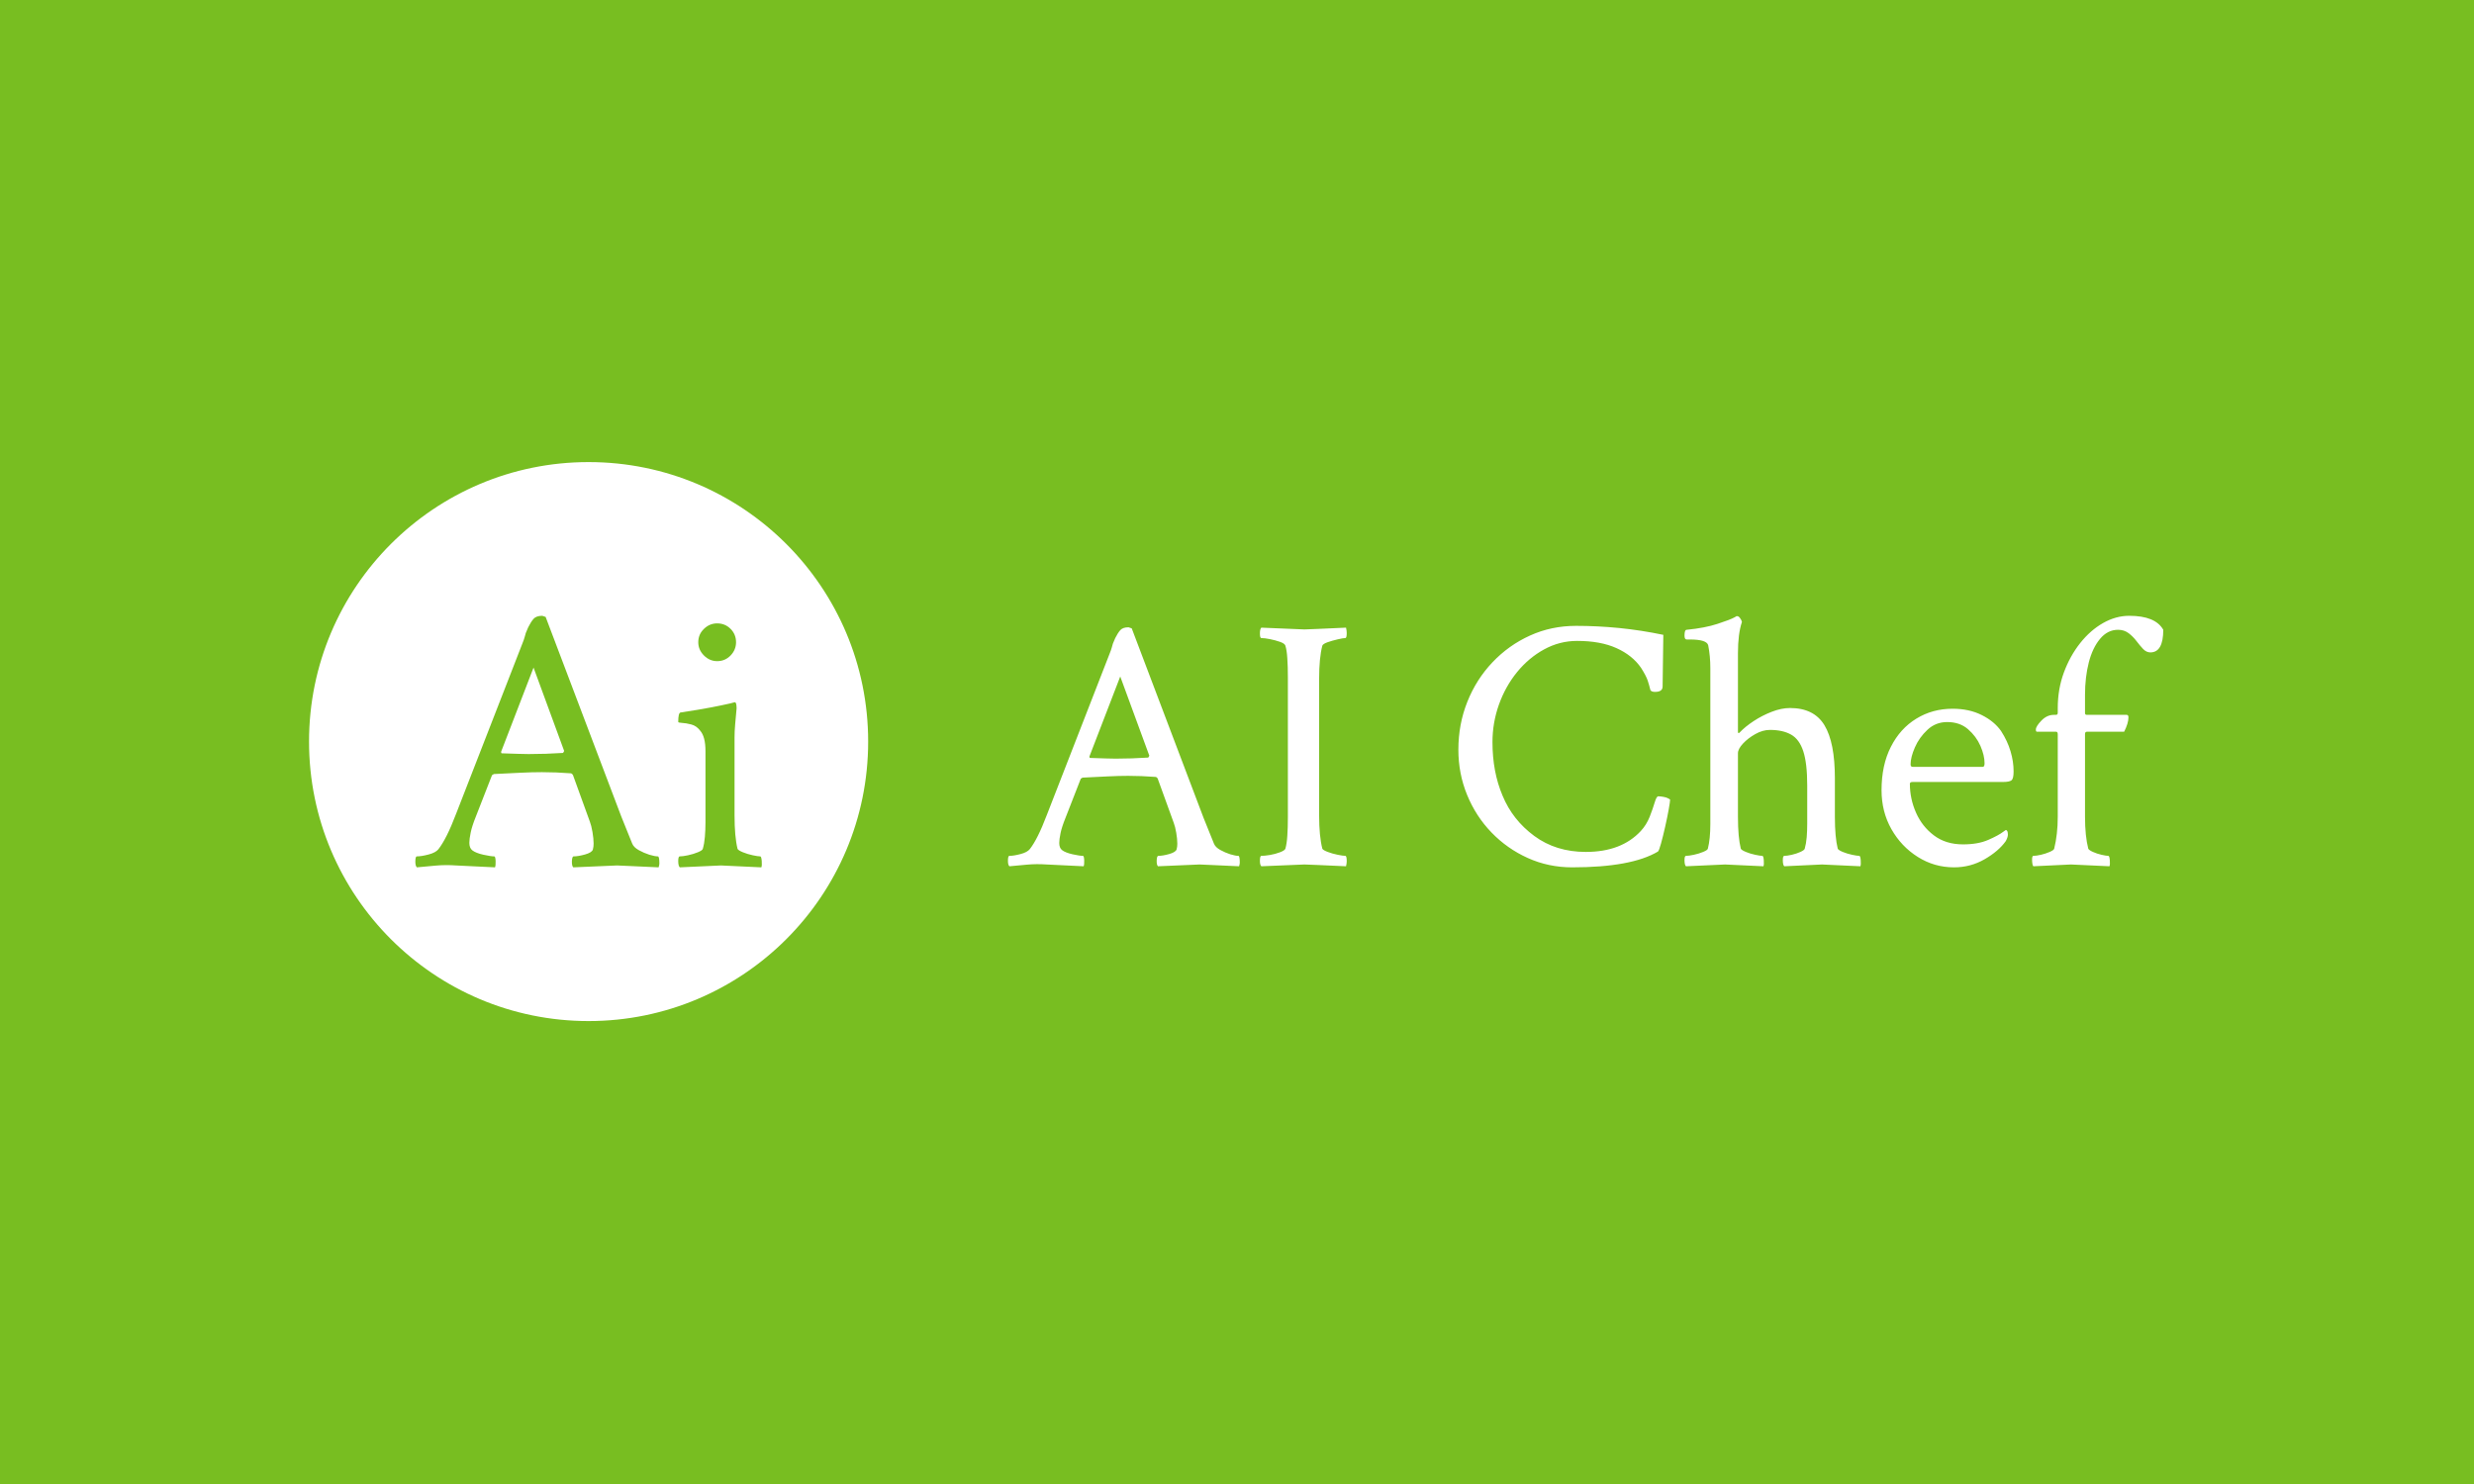 <svg xmlns="http://www.w3.org/2000/svg" version="1.1" xmlns:xlink="http://www.w3.org/1999/xlink" xmlns:svgjs="http://svgjs.dev/svgjs" width="100%" height="100%" viewBox="0 0 1000 600"><rect width="1000" height="600" x="0" y="0" fill=" #78BE21"/><g><circle r="166.667" cx="350.906" cy="373.128" fill="#FFFF" transform="matrix(0.678,0,0,0.678,0,46.846)"/><path d="M248.515 448.128L248.515 448.128Q247.618 447.232 247.618 444.765L247.618 444.765Q247.618 441.594 248.515 441.594L248.515 441.594Q251.205 441.594 255.497 440.473Q259.757 439.352 261.359 437.334L261.359 437.334Q263.825 434.163 266.42 428.974Q269.014 423.817 271.929 416.162L271.929 416.162L311.103 315.489Q312.48 312.094 312.8 310.749Q313.153 309.403 313.473 308.378Q313.825 307.385 314.946 304.887L314.946 304.887Q316.516 301.748 318.085 299.954Q319.687 298.128 323.274 298.128L323.274 298.128L325.292 298.801L370.36 417.731Q372.378 422.92 374.075 426.956Q375.741 431.024 376.894 433.939L376.894 433.939Q377.791 436.181 380.834 437.879Q383.877 439.576 387.112 440.601Q390.379 441.594 392.205 441.594L392.205 441.594Q393.101 441.594 393.101 445.886L393.101 445.886Q393.101 446.335 392.973 446.879Q392.877 447.456 392.653 448.128L392.653 448.128Q381.378 447.68 375.196 447.328Q368.982 447.007 367.861 447.007L367.861 447.007L341.756 448.128Q340.859 447.232 340.955 444.413Q341.083 441.594 341.98 441.594L341.98 441.594Q344.671 441.594 348.739 440.473Q352.775 439.352 353.447 437.558L353.447 437.558Q353.672 436.629 353.8 435.733Q353.896 434.836 353.896 433.939L353.896 433.939Q353.896 431.024 353.223 427.084Q352.55 423.144 351.654 420.87L351.654 420.87L341.532 392.939Q340.859 392.043 340.155 392.043L340.155 392.043Q331.378 391.37 323.05 391.37L323.05 391.37Q317.189 391.37 310.11 391.722Q302.999 392.043 294.447 392.491L294.447 392.491L293.326 393.164L283.652 417.955Q281.378 423.593 280.609 427.405Q279.809 431.248 279.809 433.49L279.809 433.49Q279.809 436.629 281.602 438.007L281.602 438.007Q283.652 439.576 288.137 440.601Q292.653 441.594 294.671 441.594L294.671 441.594Q295.344 441.594 295.472 444.317Q295.568 447.007 295.119 448.128L295.119 448.128L271.929 447.007Q265.619 446.559 259.661 447.103Q253.672 447.68 248.515 448.128ZM315.171 380.576L315.171 380.576Q325.292 380.576 335.67 379.903L335.67 379.903L336.343 378.75L318.085 329.006L298.739 379.23Q298.739 380.127 299.187 380.127L299.187 380.127Q305.049 380.351 308.989 380.447Q312.928 380.576 315.171 380.576ZM429.809 447.007L405.273 448.128Q404.344 447.232 404.344 444.317L404.344 444.317Q404.344 441.594 405.273 441.594L405.273 441.594Q407.067 441.594 410.206 440.921Q413.377 440.249 416.067 439.128Q418.758 438.007 418.982 437.11L418.982 437.11Q419.911 433.939 420.231 429.903Q420.584 425.835 420.584 421.319L420.584 421.319L420.584 378.75Q420.584 370.198 417.413 366.61L417.413 366.61Q415.171 363.663 412 362.895Q408.861 362.094 406.618 361.998Q404.344 361.87 404.344 361.421L404.344 361.421Q404.344 356.008 405.722 355.784L405.722 355.784Q417.637 353.99 423.947 352.741Q430.257 351.524 435.222 350.403L435.222 350.403L437.912 349.698Q438.809 349.474 439.034 351.524Q439.258 353.542 439.034 354.438L439.034 354.438Q438.585 358.955 438.265 362.991Q437.912 367.059 437.912 370.646L437.912 370.646L437.912 417.059Q437.912 423.593 438.361 428.526Q438.809 433.49 439.706 437.11L439.706 437.11Q440.155 438.007 442.877 439.128Q445.568 440.249 448.739 440.921Q451.878 441.594 453.223 441.594L453.223 441.594Q453.896 441.594 454.12 444.317Q454.344 447.007 453.896 448.128L453.896 448.128L429.809 447.007ZM427.566 325.162L427.566 325.162Q423.05 325.162 419.687 321.799Q416.292 318.404 416.292 313.888L416.292 313.888Q416.292 309.179 419.687 305.912Q423.05 302.645 427.566 302.645L427.566 302.645Q432.275 302.645 435.542 305.912Q438.809 309.179 438.809 313.888L438.809 313.888Q438.809 318.404 435.542 321.799Q432.275 325.162 427.566 325.162Z " fill=" #78BE21" transform="matrix(0.678,0,0,0.678,0,46.846)"/><path d="M601.758 447.489L601.758 447.489Q600.906 446.637 600.906 444.294L600.906 444.294Q600.906 441.281 601.758 441.281L601.758 441.281Q604.315 441.281 608.393 440.216Q612.44 439.151 613.962 437.234L613.962 437.234Q616.305 434.221 618.77 429.291Q621.235 424.391 624.004 417.118L624.004 417.118L661.223 321.47Q662.531 318.244 662.836 316.966Q663.17 315.688 663.475 314.714Q663.809 313.771 664.875 311.397L664.875 311.397Q666.366 308.414 667.857 306.71Q669.379 304.976 672.787 304.976L672.787 304.976L674.704 305.615L717.522 418.609Q719.439 423.539 721.052 427.374Q722.635 431.239 723.73 434.008L723.73 434.008Q724.582 436.138 727.473 437.751Q730.365 439.364 733.438 440.338Q736.542 441.281 738.277 441.281L738.277 441.281Q739.129 441.281 739.129 445.359L739.129 445.359Q739.129 445.785 739.007 446.302Q738.916 446.85 738.703 447.489L738.703 447.489Q727.991 447.063 722.117 446.729Q716.214 446.424 715.148 446.424L715.148 446.424L690.346 447.489Q689.494 446.637 689.585 443.959Q689.707 441.281 690.559 441.281L690.559 441.281Q693.116 441.281 696.98 440.216Q700.815 439.151 701.454 437.447L701.454 437.447Q701.667 436.564 701.789 435.712Q701.88 434.86 701.88 434.008L701.88 434.008Q701.88 431.239 701.241 427.495Q700.602 423.752 699.75 421.592L699.75 421.592L690.133 395.055Q689.494 394.203 688.825 394.203L688.825 394.203Q680.486 393.564 672.574 393.564L672.574 393.564Q667.005 393.564 660.279 393.898Q653.523 394.203 645.398 394.629L645.398 394.629L644.333 395.268L635.142 418.822Q632.982 424.178 632.251 427.8Q631.491 431.452 631.491 433.582L631.491 433.582Q631.491 436.564 633.195 437.873L633.195 437.873Q635.142 439.364 639.403 440.338Q643.694 441.281 645.611 441.281L645.611 441.281Q646.25 441.281 646.372 443.868Q646.463 446.424 646.037 447.489L646.037 447.489L624.004 446.424Q618.009 445.998 612.349 446.516Q606.658 447.063 601.758 447.489ZM665.088 383.308L665.088 383.308Q674.704 383.308 684.564 382.669L684.564 382.669L685.203 381.573L667.857 334.312L649.476 382.03Q649.476 382.882 649.902 382.882L649.902 382.882Q655.471 383.095 659.214 383.186Q662.957 383.308 665.088 383.308ZM777.626 446.424L751.971 447.489Q751.119 446.637 751.119 444.294L751.119 444.294Q751.119 441.281 751.971 441.281L751.971 441.281Q753.889 441.281 757.084 440.764Q760.31 440.216 763.079 439.151Q765.879 438.086 766.305 437.021L766.305 437.021Q767.157 434.008 767.461 429.291Q767.796 424.604 767.796 417.97L767.796 417.97L767.796 334.951Q767.796 328.317 767.461 323.478Q767.157 318.67 766.305 315.901L766.305 315.901Q765.879 314.623 763.079 313.649Q760.31 312.675 757.084 312.036Q753.889 311.397 751.971 311.397L751.971 311.397Q751.119 311.397 751.119 308.628L751.119 308.628Q751.119 306.041 751.971 305.189L751.971 305.189L777.626 306.254Q779.36 306.254 785.568 305.949Q791.777 305.615 802.458 305.189L802.458 305.189Q802.884 306.923 802.884 308.414L802.884 308.414Q802.884 311.397 802.032 311.397L802.032 311.397Q800.754 311.397 797.528 312.158Q794.333 312.888 791.533 313.862Q788.764 314.836 788.338 315.901L788.338 315.901Q786.421 323.174 786.421 335.803L786.421 335.803L786.421 417.118Q786.421 429.504 788.338 437.021L788.338 437.021Q788.764 437.873 791.533 438.938Q794.333 440.003 797.528 440.642Q800.754 441.281 802.032 441.281L802.032 441.281Q802.884 441.281 802.884 444.507L802.884 444.507Q802.884 445.785 802.458 447.489L802.458 447.489Q791.777 447.063 785.568 446.729Q779.36 446.424 777.626 446.424L777.626 446.424ZM937.273 448.128L937.273 448.128Q923.152 448.128 910.827 442.559Q898.533 437.021 889.22 427.374Q879.908 417.757 874.674 405.006Q869.439 392.285 869.439 377.952L869.439 377.952Q869.439 362.766 874.795 349.376Q880.121 336.016 889.768 325.852Q899.385 315.688 912.136 309.906Q924.856 304.124 939.616 304.124L939.616 304.124Q952.245 304.124 965.301 305.402Q978.356 306.71 991.624 309.48L991.624 309.48L991.198 340.277Q991.198 343.503 986.694 343.503L986.694 343.503Q984.564 343.503 983.925 342.438L983.925 342.438Q983.256 339.638 982.312 336.747Q981.338 333.856 978.356 329.169L978.356 329.169Q973.213 321.683 963.688 317.392Q954.162 313.101 940.255 313.101L940.255 313.101Q929.786 313.101 920.565 318.153Q911.375 323.174 904.406 331.725Q897.467 340.277 893.603 351.111Q889.768 361.914 889.768 373.448L889.768 373.448Q889.768 391.22 895.763 405.341L895.763 405.341Q901.758 419.887 914.692 429.413Q927.626 438.938 945.398 438.938L945.398 438.938Q966.579 438.938 978.143 426.522L978.143 426.522Q981.551 422.87 983.499 417.97Q985.416 413.04 986.481 409.419Q987.547 405.767 988.612 405.767L988.612 405.767Q989.89 405.767 991.716 406.102Q993.542 406.406 994.607 407.045L994.607 407.045L995.672 407.684Q995.672 408.962 994.82 413.679Q993.968 418.396 992.69 424.057Q991.411 429.717 990.225 434.008Q989.038 438.299 988.399 438.725L988.399 438.725Q972.574 448.128 937.273 448.128ZM1028.417 446.424L1005.106 447.489Q1004.254 446.637 1004.254 443.868L1004.254 443.868Q1004.254 441.281 1005.106 441.281L1005.106 441.281Q1006.81 441.281 1009.792 440.642Q1012.805 440.003 1015.361 438.938Q1017.948 437.873 1018.161 437.021L1018.161 437.021Q1019.652 431.239 1019.652 422.231L1019.652 422.231L1019.652 329.382Q1019.652 322.109 1018.374 315.688L1018.374 315.688Q1017.492 312.249 1007.449 312.249L1007.449 312.249L1005.532 312.249Q1004.254 312.249 1004.254 309.906L1004.254 309.906Q1004.254 306.467 1005.532 306.467L1005.532 306.467Q1016.427 305.402 1023.913 302.937Q1031.43 300.502 1034.199 298.981L1034.199 298.981L1035.264 298.341L1035.69 298.341Q1036.542 298.341 1037.394 299.528Q1038.277 300.715 1038.49 301.78L1038.49 301.78Q1036.116 308.841 1036.116 320.405L1036.116 320.405L1036.116 367.24Q1036.116 368.092 1036.542 368.092L1036.542 368.092Q1036.755 368.092 1037.181 367.666L1037.181 367.666Q1040.407 364.257 1045.428 360.94Q1050.45 357.623 1056.232 355.371Q1062.014 353.119 1067.157 353.119L1067.157 353.119Q1081.491 353.119 1087.699 363.405Q1093.907 373.661 1093.907 395.055L1093.907 395.055L1093.907 418.183Q1093.907 424.178 1094.333 428.865Q1094.759 433.582 1095.611 437.021L1095.611 437.021Q1096.037 437.873 1098.593 438.938Q1101.18 440.003 1104.162 440.642Q1107.175 441.281 1108.453 441.281L1108.453 441.281Q1109.092 441.281 1109.305 443.868Q1109.519 446.424 1109.092 447.489L1109.092 447.489L1086.208 446.424L1063.718 447.489Q1062.866 446.637 1062.866 443.868L1062.866 443.868Q1062.866 441.281 1063.718 441.281L1063.718 441.281Q1065.422 441.281 1068.222 440.642Q1070.991 440.003 1073.365 438.938Q1075.708 437.873 1075.921 437.021L1075.921 437.021Q1076.774 434.008 1077.108 430.173Q1077.413 426.309 1077.413 422.018L1077.413 422.018L1077.413 399.346Q1077.413 386.077 1075.069 378.926Q1072.726 371.744 1067.796 368.974Q1062.866 366.175 1055.167 366.175L1055.167 366.175Q1050.876 366.175 1046.494 368.64Q1042.111 371.105 1039.129 374.3Q1036.116 377.526 1036.116 380.082L1036.116 380.082L1036.116 417.97Q1036.116 424.178 1036.542 428.865Q1036.968 433.582 1037.82 437.021L1037.82 437.021Q1038.277 437.873 1040.833 438.938Q1043.389 440.003 1046.402 440.642Q1049.385 441.281 1050.663 441.281L1050.663 441.281Q1051.302 441.281 1051.515 443.868Q1051.728 446.424 1051.302 447.489L1051.302 447.489L1028.417 446.424ZM1164.935 448.128L1164.935 448.128Q1153.158 448.128 1143.329 441.92Q1133.469 435.712 1127.595 425.335Q1121.722 414.957 1121.722 402.115L1121.722 402.115Q1121.722 387.142 1127.291 376.248Q1132.83 365.323 1142.477 359.449Q1152.093 353.545 1164.083 353.545L1164.083 353.545Q1173.913 353.545 1181.399 357.288Q1188.916 361.032 1192.963 366.814L1192.963 366.814Q1196.828 372.809 1198.624 378.926Q1200.45 385.012 1200.45 391.007L1200.45 391.007Q1200.45 395.268 1199.172 396.242Q1197.893 397.215 1194.242 397.215L1194.242 397.215L1140.316 397.215Q1138.612 397.215 1138.612 398.281L1138.612 398.281Q1138.612 407.258 1142.263 415.505Q1145.885 423.752 1152.945 429.078Q1160.005 434.434 1170.291 434.434L1170.291 434.434Q1179.269 434.434 1185.355 431.756Q1191.472 429.078 1194.242 426.948L1194.242 426.948L1195.763 425.883Q1197.041 425.883 1197.041 428.652L1197.041 428.652Q1197.041 430.173 1195.763 432.517L1195.763 432.517Q1191.472 438.512 1183.134 443.32Q1174.765 448.128 1164.935 448.128ZM1140.316 388.208L1140.316 388.208L1182.069 388.208Q1183.134 388.208 1183.134 386.077L1183.134 386.077Q1183.134 381.36 1180.669 375.7Q1178.204 370.04 1173.274 365.749Q1168.374 361.488 1160.858 361.488L1160.858 361.488Q1154.01 361.488 1149.111 366.083Q1144.181 370.679 1141.624 376.552Q1139.038 382.456 1139.038 386.716L1139.038 386.716Q1139.038 388.208 1140.316 388.208ZM1234.686 446.424L1212.227 447.489Q1211.588 446.85 1211.466 444.081Q1211.375 441.281 1212.227 441.281L1212.227 441.281Q1213.931 441.281 1216.731 440.642Q1219.5 440.003 1221.965 438.938Q1224.43 437.873 1224.643 437.021L1224.643 437.021Q1225.708 432.73 1226.226 428.013Q1226.774 423.326 1226.774 417.97L1226.774 417.97L1226.774 368.761Q1226.774 367.24 1225.708 367.24L1225.708 367.24L1214.357 367.24Q1213.718 367.24 1213.718 365.962L1213.718 365.962Q1213.718 364.044 1217.035 360.606Q1220.352 357.197 1224.43 357.197L1224.43 357.197L1225.708 357.197Q1226.774 357.197 1226.774 355.919L1226.774 355.919L1226.774 353.119Q1226.774 341.799 1230.425 331.939Q1234.047 322.109 1240.133 314.41Q1246.25 306.71 1253.828 302.419Q1261.436 298.128 1269.348 298.128L1269.348 298.128Q1284.99 298.128 1289.677 306.467L1289.677 306.467Q1289.677 319.948 1281.977 319.948L1281.977 319.948Q1279.634 319.948 1277.686 317.94Q1275.769 315.901 1273.73 313.223Q1271.722 310.545 1269.044 308.506Q1266.366 306.467 1262.714 306.467L1262.714 306.467Q1256.506 306.467 1252.032 311.823Q1247.528 317.179 1245.276 325.943Q1243.024 334.738 1243.024 345.207L1243.024 345.207L1243.024 356.132Q1243.024 357.197 1244.12 357.197L1244.12 357.197L1267.857 357.197Q1268.922 357.197 1268.922 358.688L1268.922 358.688Q1268.922 362.127 1266.366 367.24L1266.366 367.24L1244.333 367.24Q1243.024 367.24 1243.024 368.548L1243.024 368.548L1243.024 417.97Q1243.024 429.504 1244.972 437.021L1244.972 437.021Q1245.398 437.873 1247.741 438.938Q1250.085 440.003 1252.884 440.642Q1255.654 441.281 1256.932 441.281L1256.932 441.281Q1257.601 441.281 1257.814 443.868Q1258.027 446.424 1257.601 447.489L1257.601 447.489L1234.686 446.424Z " fill="#FFFF" transform="matrix(0.678,0,0,0.678,0,46.846)"/></g></svg>